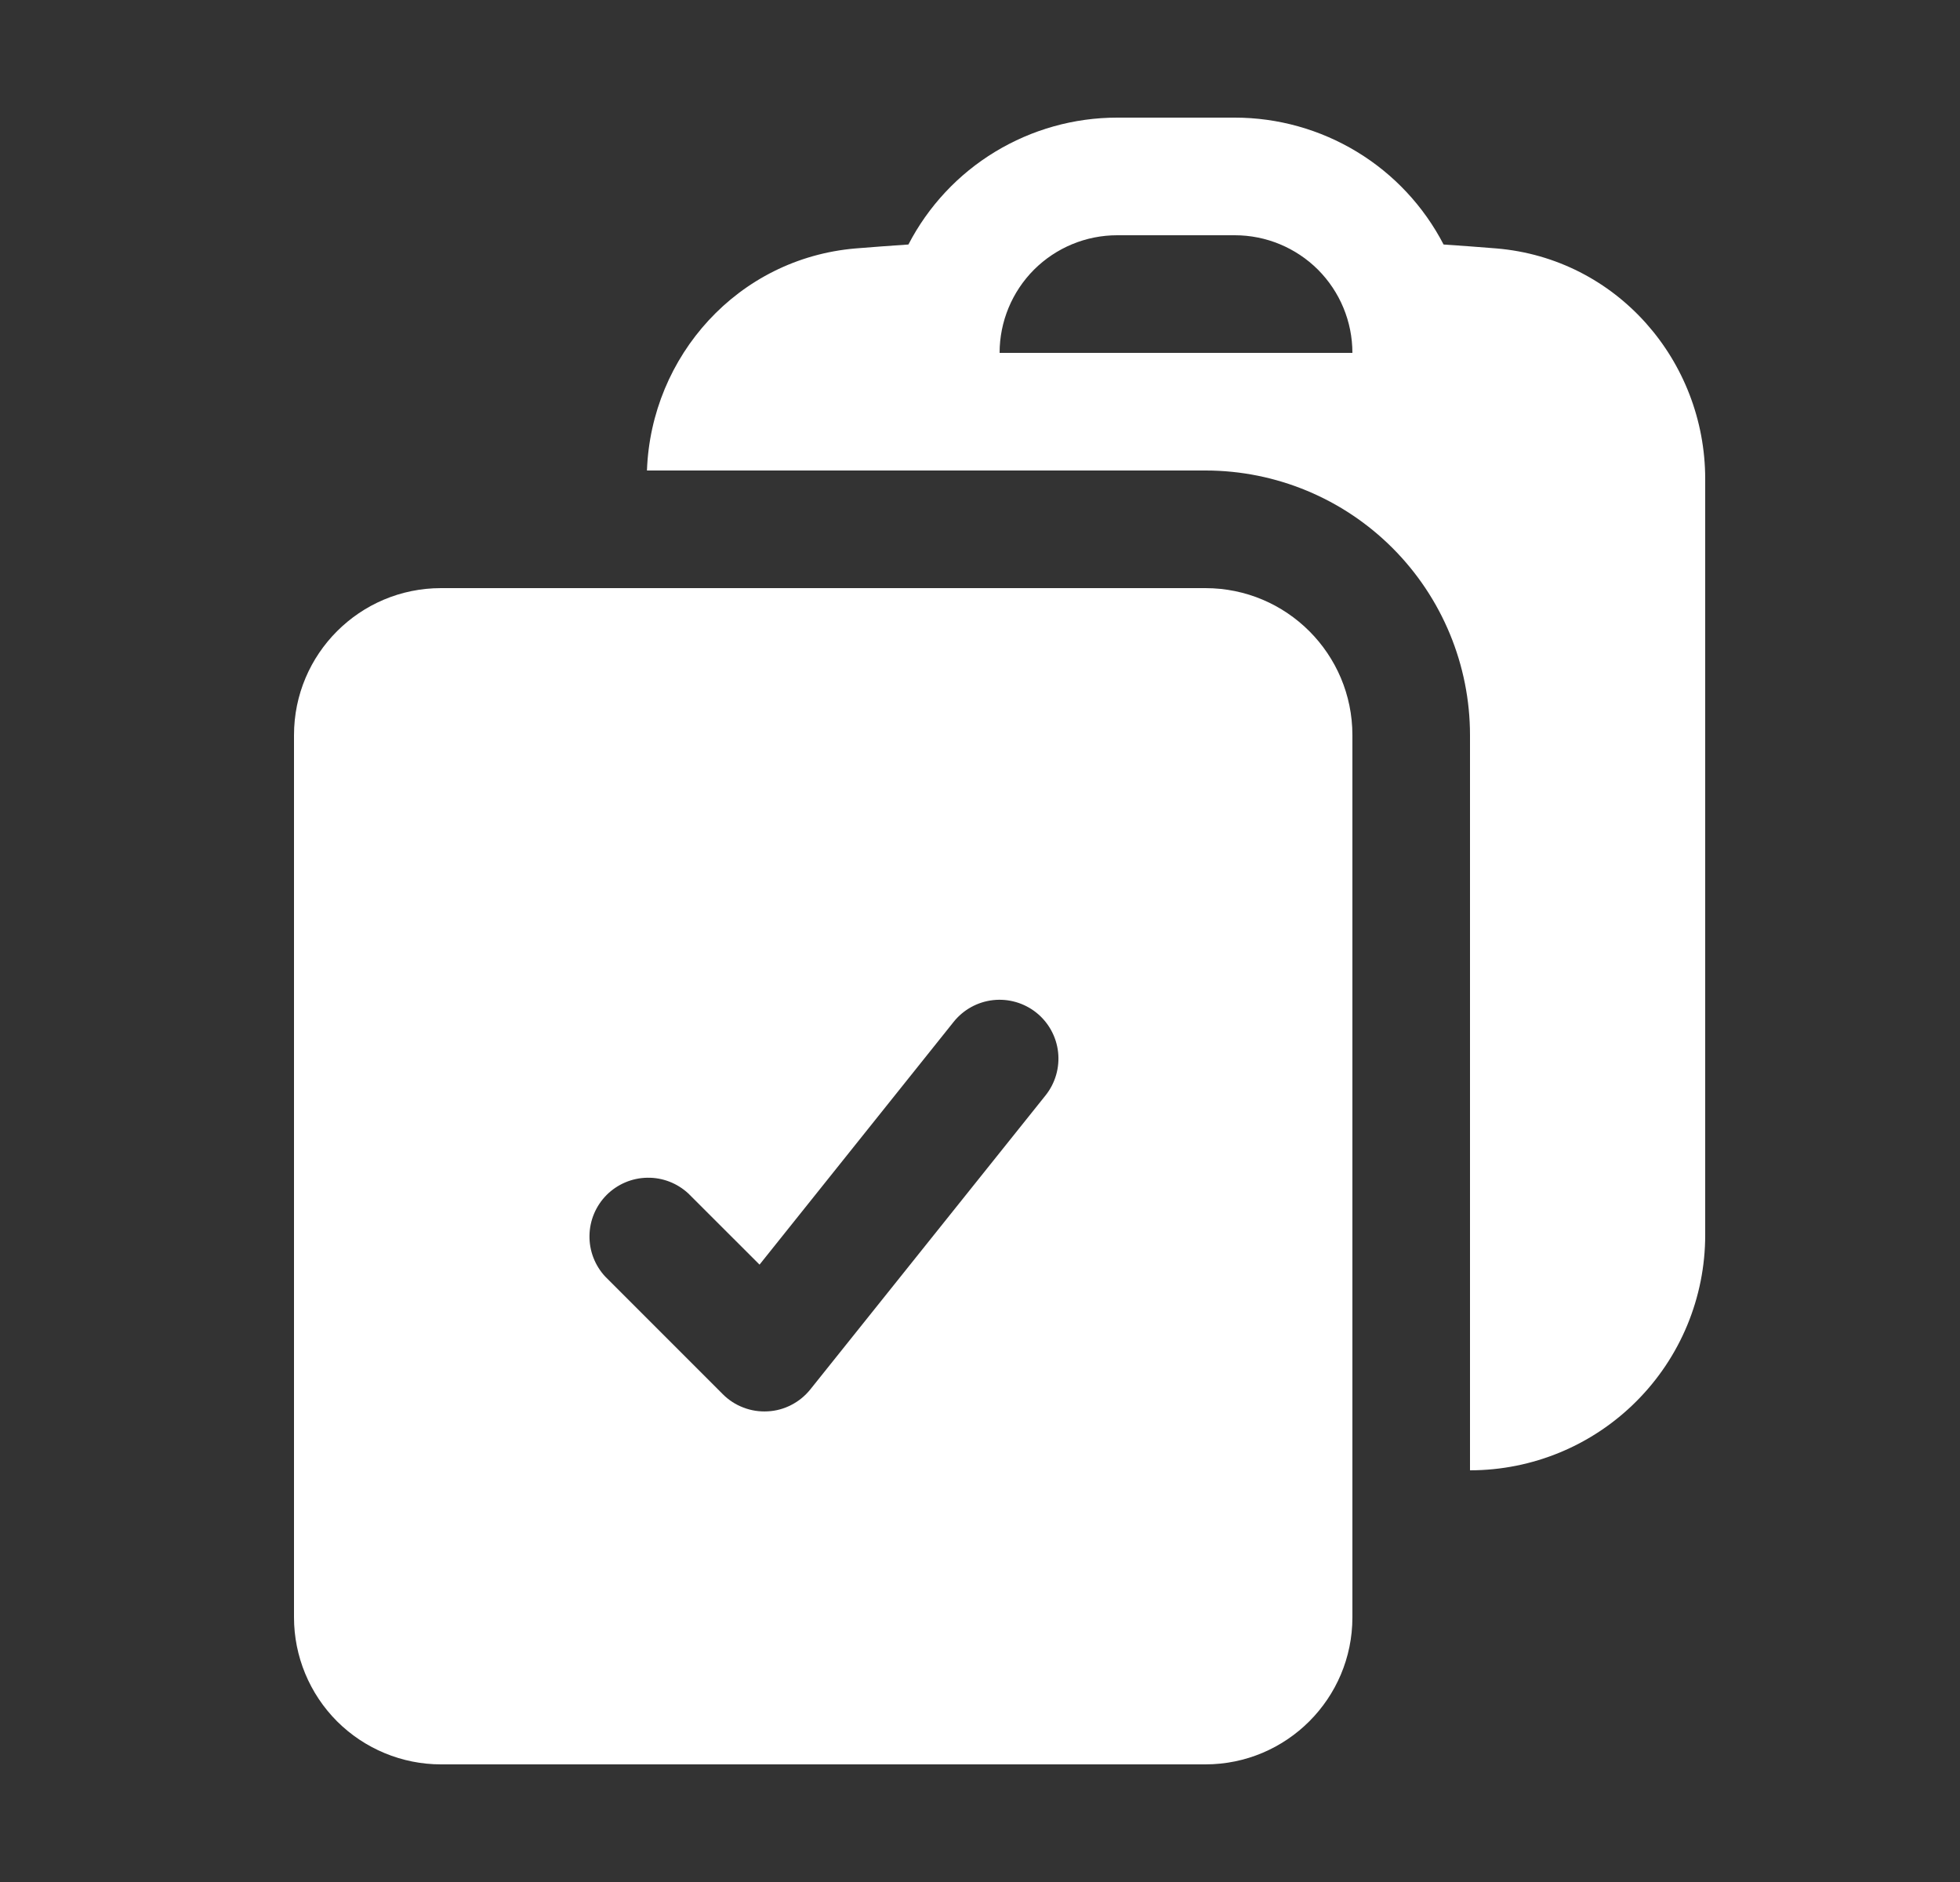 <svg width="25" height="24" viewBox="0 0 25 24" fill="none" xmlns="http://www.w3.org/2000/svg">
<rect x="0" y="0" width="25" height="24" fill="#333333" stroke="none"/>
<g id="ic/file-check">
<path id="Vector" fill-rule="evenodd" clip-rule="evenodd" d="M8.252 6H15.38C16.274 6.001 17.131 6.357 17.763 6.99C18.395 7.623 18.75 8.481 18.75 9.375V18.75C19.546 18.75 20.309 18.434 20.871 17.871C21.434 17.309 21.75 16.546 21.75 15.75V6.108C21.75 4.603 20.625 3.297 19.086 3.168C18.862 3.15 18.637 3.133 18.413 3.118C18.16 2.63 17.778 2.221 17.308 1.936C16.838 1.651 16.299 1.5 15.75 1.5H14.25C13.7 1.5 13.162 1.651 12.692 1.936C12.222 2.221 11.84 2.63 11.587 3.118C11.362 3.133 11.137 3.15 10.914 3.168C9.412 3.295 8.304 4.542 8.252 6ZM14.25 3C13.852 3 13.471 3.158 13.189 3.439C12.908 3.721 12.75 4.102 12.75 4.5H17.25C17.25 4.102 17.092 3.721 16.811 3.439C16.529 3.158 16.148 3 15.75 3H14.25Z" fill="white"/>
<path id="Vector_2" fill-rule="evenodd" clip-rule="evenodd" d="M3.75 9.375C3.75 8.339 4.59 7.5 5.625 7.5H15.375C16.411 7.5 17.25 8.34 17.25 9.375V20.625C17.25 21.66 16.41 22.5 15.375 22.5H5.625C5.128 22.5 4.651 22.302 4.299 21.951C3.948 21.599 3.75 21.122 3.75 20.625V9.375ZM13.336 13.969C13.46 13.814 13.518 13.615 13.496 13.417C13.474 13.219 13.374 13.038 13.219 12.914C13.064 12.79 12.865 12.732 12.667 12.754C12.469 12.776 12.288 12.876 12.164 13.031L9.688 16.127L8.78 15.22C8.638 15.088 8.45 15.015 8.255 15.019C8.061 15.022 7.876 15.101 7.738 15.238C7.601 15.376 7.522 15.561 7.519 15.755C7.515 15.95 7.588 16.138 7.72 16.28L9.22 17.78C9.295 17.855 9.384 17.913 9.483 17.95C9.581 17.988 9.687 18.004 9.792 17.998C9.897 17.993 10 17.965 10.094 17.916C10.188 17.868 10.27 17.8 10.336 17.718L13.336 13.969Z" fill="white"/>
</g>
</svg>
